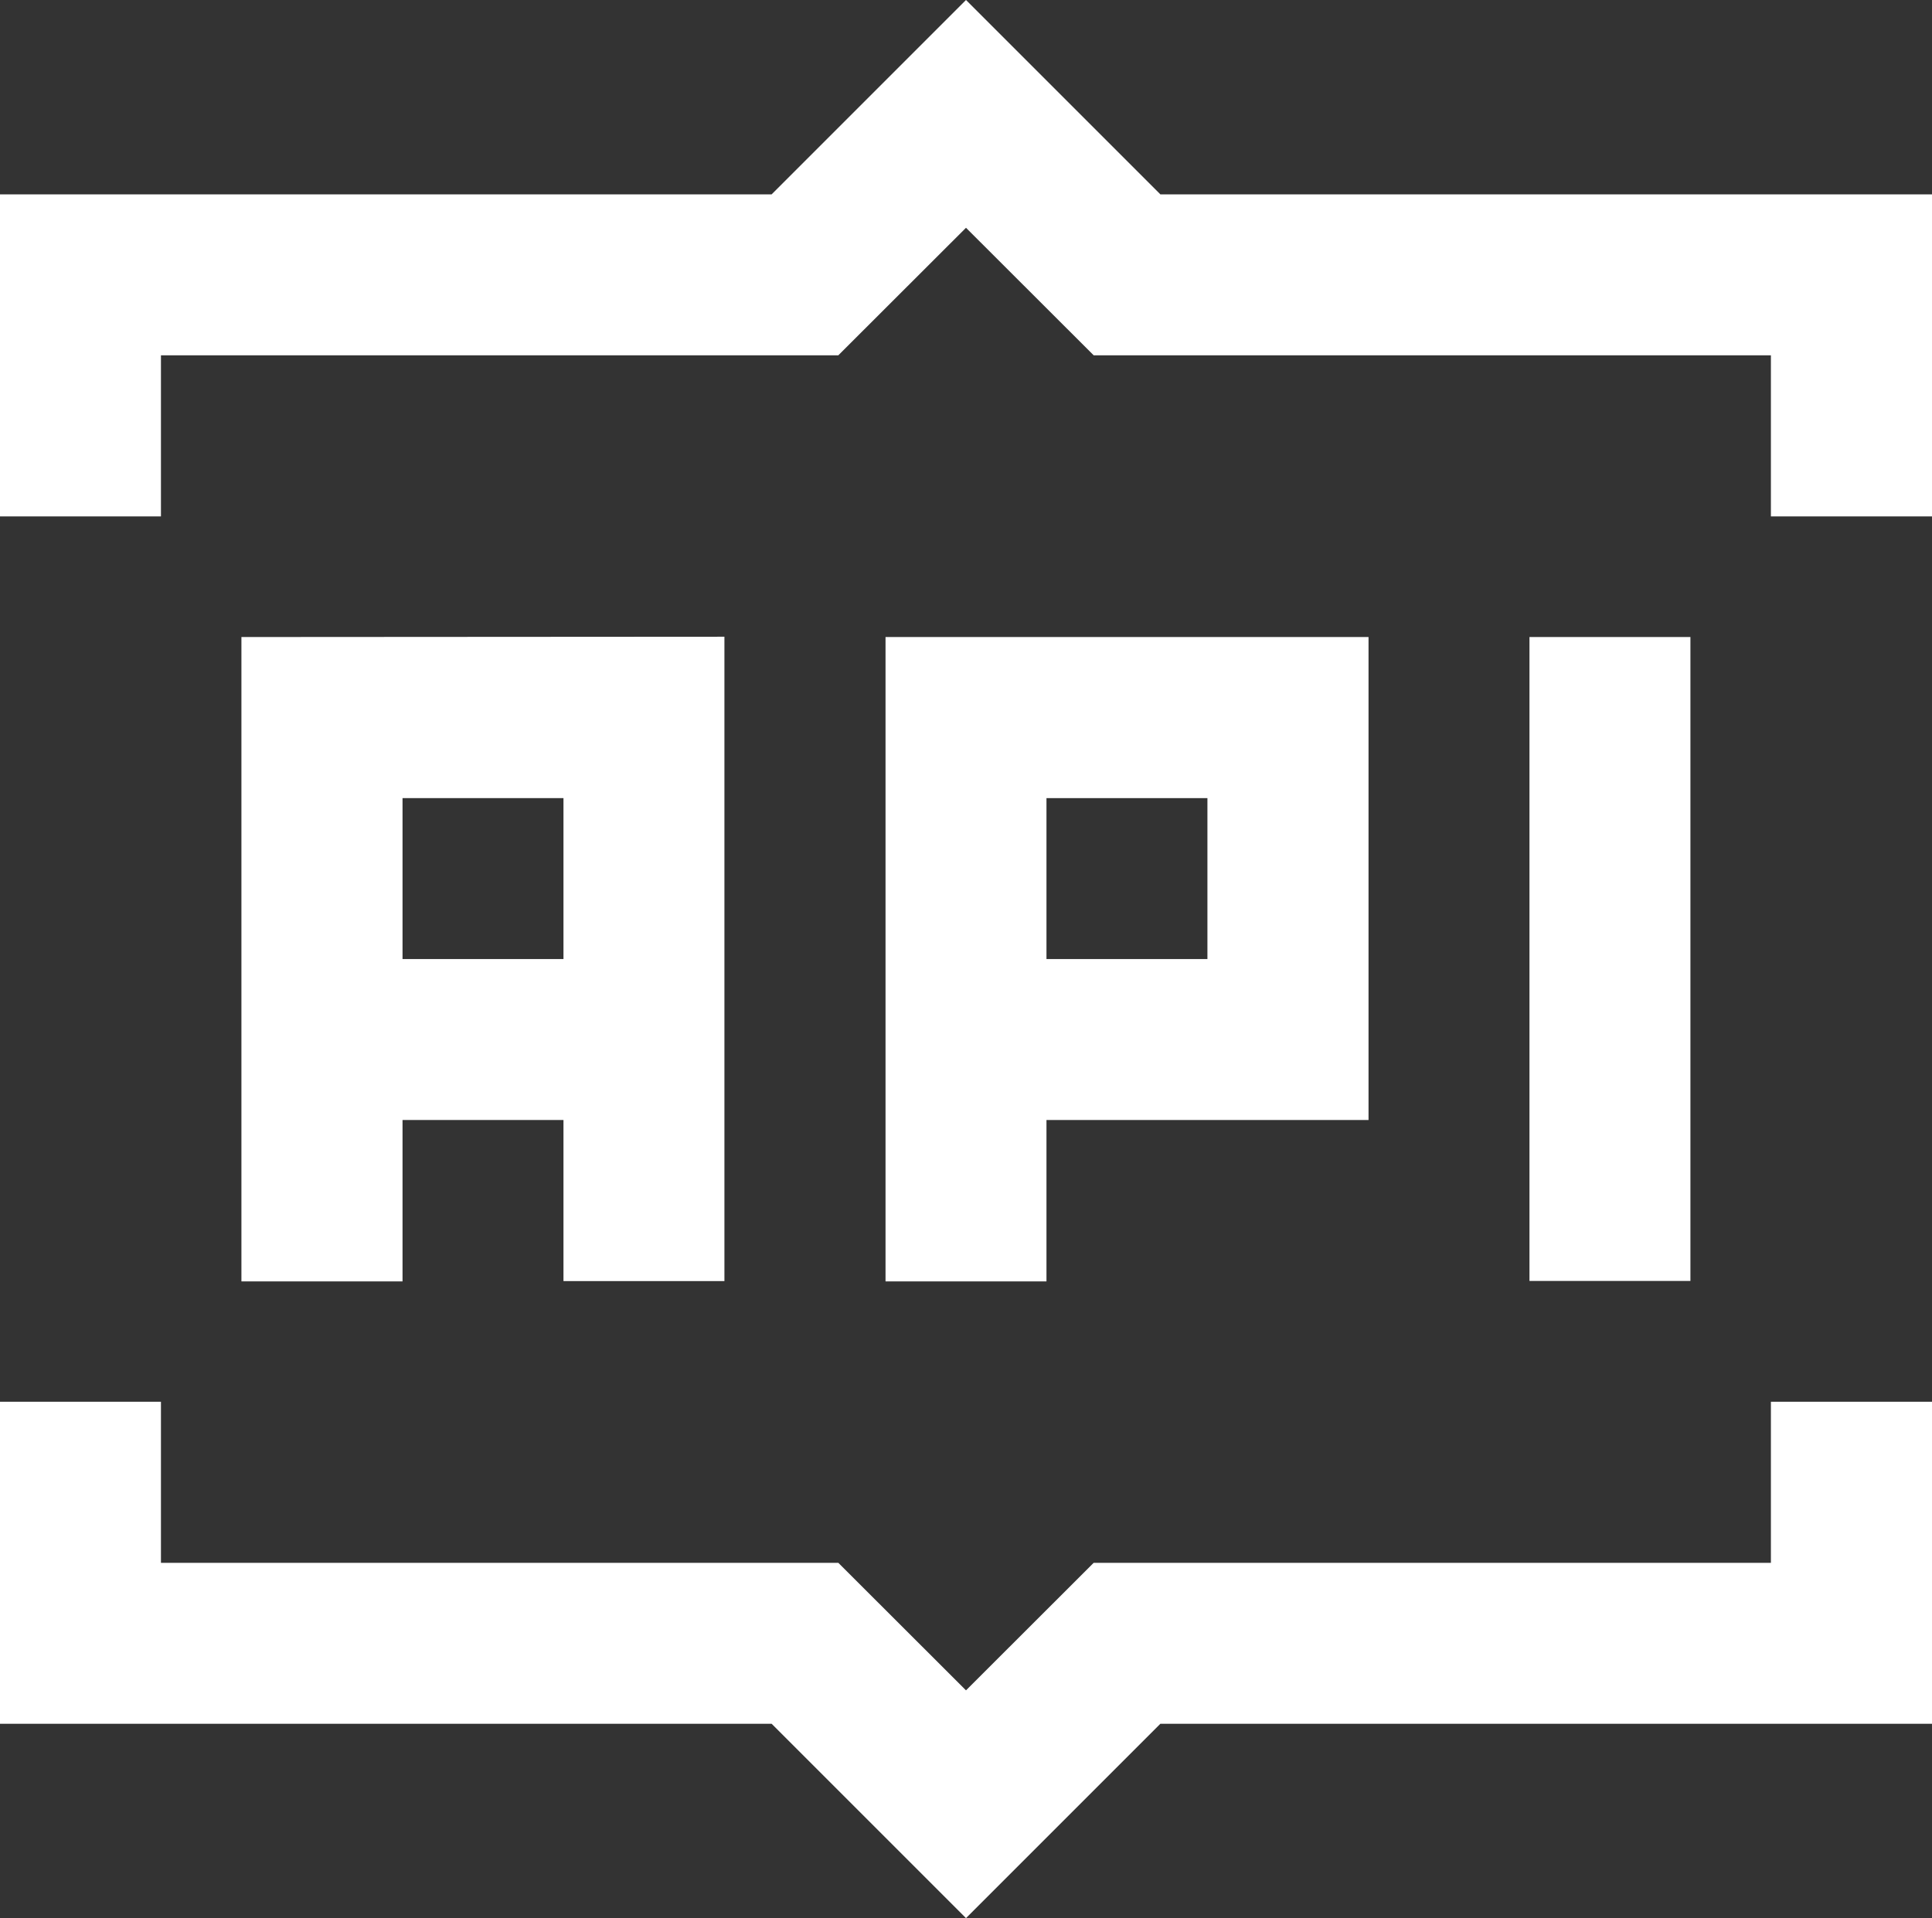 <svg xmlns="http://www.w3.org/2000/svg" viewBox="0 0 128.92 128"><rect x="0" y="0" width="128.92" height="128" fill="#333333" stroke="none"/><defs><style>.cls-1{fill:#fff;}</style></defs><g id="Layer_2" data-name="Layer 2"><g id="Layer_1-2" data-name="Layer 1"><path class="cls-1" d="M16.11,42.51v43H26.86V74.74H37.6V85.49H48.34v-43ZM37.6,64H26.86V53.26H37.6Z"/><path class="cls-1" d="M69.83,42.51H59.09v43H69.83V74.74H91.32V42.51ZM80.57,64H69.83V53.26H80.57Z"/><rect class="cls-1" x="102.06" y="42.51" width="10.74" height="42.97"/><polygon class="cls-1" points="77.43 12.97 64.46 0 51.49 12.97 0 12.97 0 34.46 10.74 34.46 10.74 23.71 55.94 23.71 64.46 15.2 72.98 23.71 118.17 23.71 118.17 34.46 128.92 34.46 128.92 12.97 77.43 12.97"/><polygon class="cls-1" points="118.17 93.54 118.17 104.29 72.98 104.29 64.46 112.8 55.94 104.29 10.74 104.29 10.74 93.54 0 93.54 0 115.03 51.49 115.03 64.46 128 77.43 115.03 128.92 115.03 128.92 93.54 118.17 93.54"/></g></g></svg>